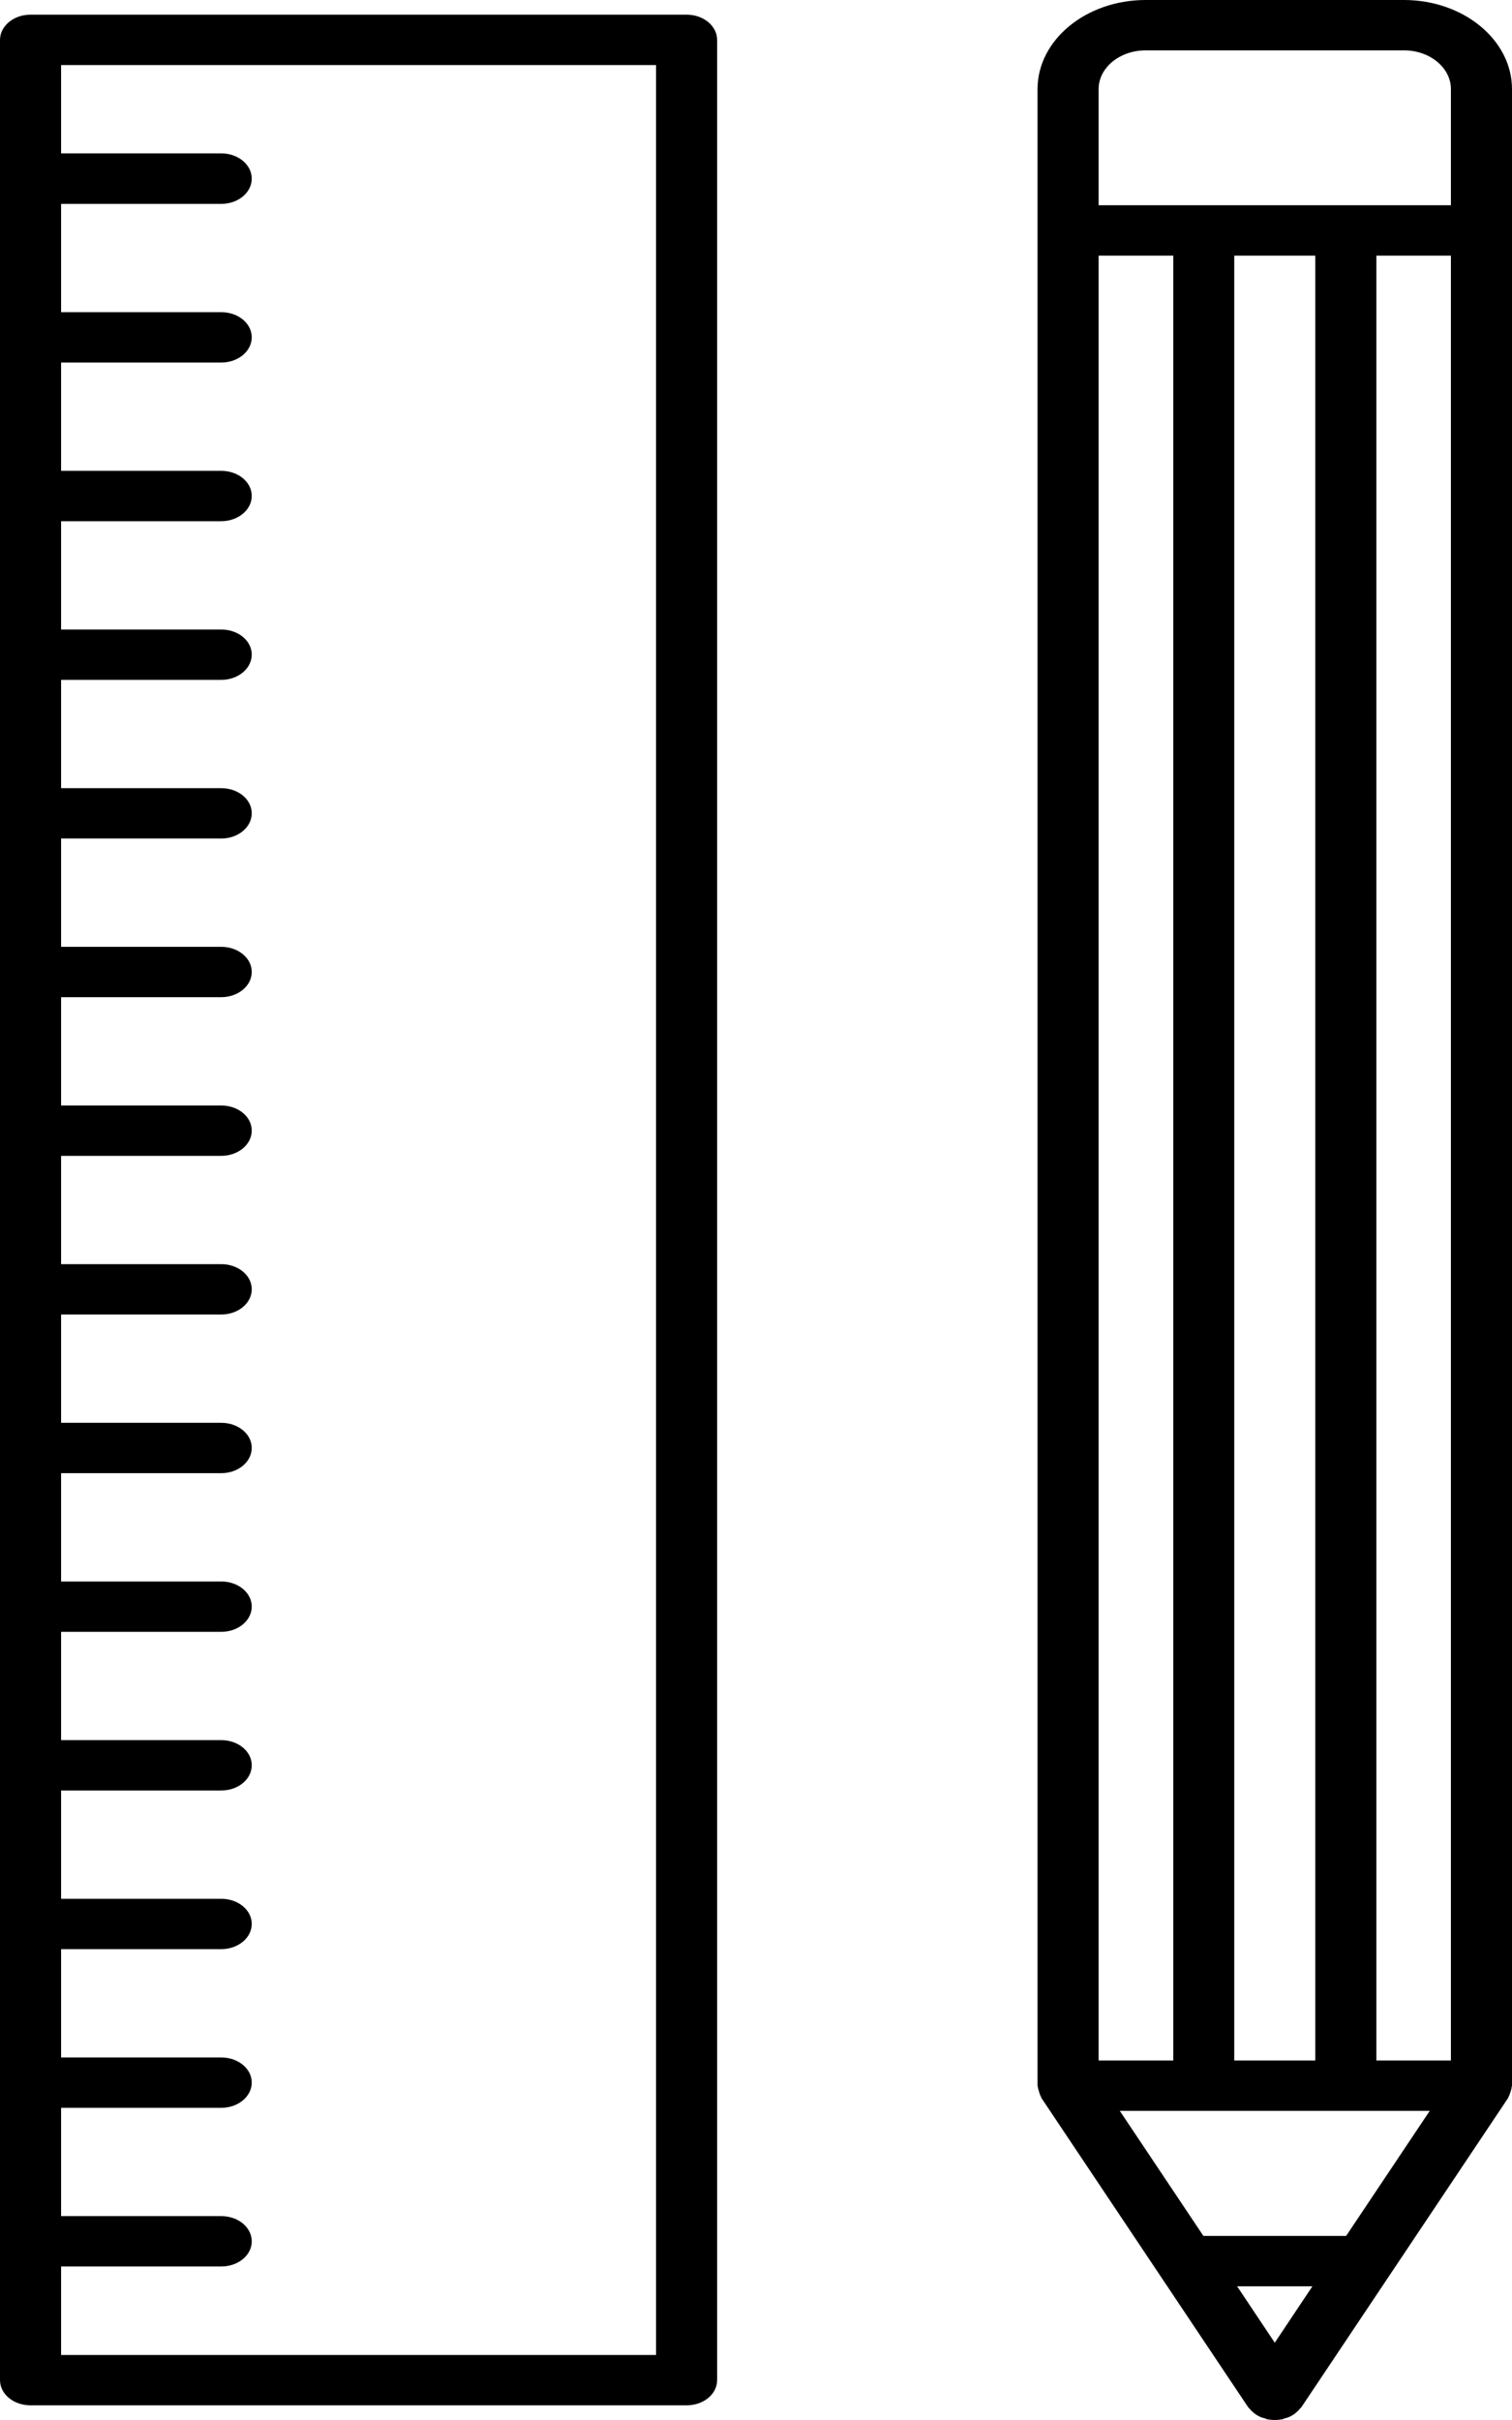 <svg width="10" height="16" viewBox="0 0 10 16" fill="none" xmlns="http://www.w3.org/2000/svg">
<path d="M4.541 0.097H0.202C0.09 0.097 0 0.172 0 0.264V15.736C0 15.829 0.09 15.903 0.202 15.903H4.541C4.653 15.903 4.743 15.829 4.743 15.736V0.264C4.743 0.172 4.653 0.097 4.541 0.097ZM4.339 15.57H0.404V14.985H1.463C1.575 14.985 1.665 14.911 1.665 14.819C1.665 14.726 1.575 14.652 1.463 14.652H0.404V13.936H1.463C1.575 13.936 1.665 13.861 1.665 13.769C1.665 13.677 1.575 13.603 1.463 13.603H0.404V12.887H1.463C1.575 12.887 1.665 12.812 1.665 12.72C1.665 12.628 1.575 12.554 1.463 12.554H0.404V11.838H1.463C1.575 11.838 1.665 11.764 1.665 11.671C1.665 11.579 1.575 11.505 1.463 11.505H0.404V10.789H1.463C1.575 10.789 1.665 10.714 1.665 10.622C1.665 10.53 1.575 10.456 1.463 10.456H0.404V9.74H1.463C1.575 9.74 1.665 9.665 1.665 9.573C1.665 9.481 1.575 9.407 1.463 9.407H0.404V8.691H1.463C1.575 8.691 1.665 8.616 1.665 8.524C1.665 8.432 1.575 8.358 1.463 8.358H0.404V7.642H1.463C1.575 7.642 1.665 7.567 1.665 7.475C1.665 7.383 1.575 7.309 1.463 7.309H0.404V6.593H1.463C1.575 6.593 1.665 6.518 1.665 6.426C1.665 6.334 1.575 6.26 1.463 6.26H0.404V5.544H1.463C1.575 5.544 1.665 5.469 1.665 5.377C1.665 5.285 1.575 5.211 1.463 5.211H0.404V4.495H1.463C1.575 4.495 1.665 4.42 1.665 4.328C1.665 4.236 1.575 4.162 1.463 4.162H0.404V3.446H1.463C1.575 3.446 1.665 3.371 1.665 3.279C1.665 3.187 1.575 3.113 1.463 3.113H0.404V2.397H1.463C1.575 2.397 1.665 2.322 1.665 2.23C1.665 2.138 1.575 2.064 1.463 2.064H0.404V1.348H1.463C1.575 1.348 1.665 1.273 1.665 1.181C1.665 1.089 1.575 1.014 1.463 1.014H0.404V0.43H4.339V15.57Z" fill="black"/>
<path d="M9.285 0H7.577C7.183 0 6.862 0.264 6.862 0.589V1.524V13.789C6.862 13.792 6.864 13.795 6.864 13.797C6.865 13.809 6.869 13.819 6.872 13.83C6.876 13.841 6.878 13.852 6.884 13.861C6.886 13.864 6.886 13.867 6.887 13.87L8.254 15.914C8.258 15.919 8.263 15.924 8.267 15.928C8.271 15.933 8.274 15.937 8.279 15.941C8.294 15.956 8.312 15.969 8.332 15.978C8.333 15.979 8.333 15.979 8.334 15.979C8.344 15.984 8.354 15.986 8.365 15.989C8.37 15.991 8.374 15.993 8.38 15.995C8.397 15.998 8.414 16 8.431 16H8.431C8.448 16 8.465 15.998 8.482 15.995C8.487 15.993 8.492 15.991 8.497 15.989C8.508 15.986 8.518 15.984 8.528 15.979C8.529 15.979 8.529 15.979 8.53 15.978C8.55 15.969 8.568 15.956 8.583 15.941C8.588 15.937 8.591 15.933 8.595 15.928C8.599 15.923 8.604 15.919 8.608 15.914L9.975 13.87C9.977 13.867 9.976 13.864 9.978 13.861C9.984 13.852 9.986 13.841 9.99 13.831C9.994 13.819 9.997 13.809 9.998 13.797C9.998 13.795 10 13.792 10 13.789V1.524V0.589C10 0.264 9.679 0 9.285 0ZM8.903 14.783H7.959L7.406 13.956H7.961H8.901H9.456L8.903 14.783ZM8.431 15.489L8.182 15.116H8.68L8.431 15.489ZM9.596 1.69V13.623H9.103V1.69H9.596ZM8.699 13.623H8.163V1.69H8.699V13.623ZM7.76 13.623H7.266V1.69H7.76V13.623ZM7.577 0.333H9.286C9.457 0.333 9.596 0.448 9.596 0.589V1.357H8.901H7.962H7.266V0.589C7.266 0.448 7.405 0.333 7.577 0.333Z" fill="black"/>
</svg>
